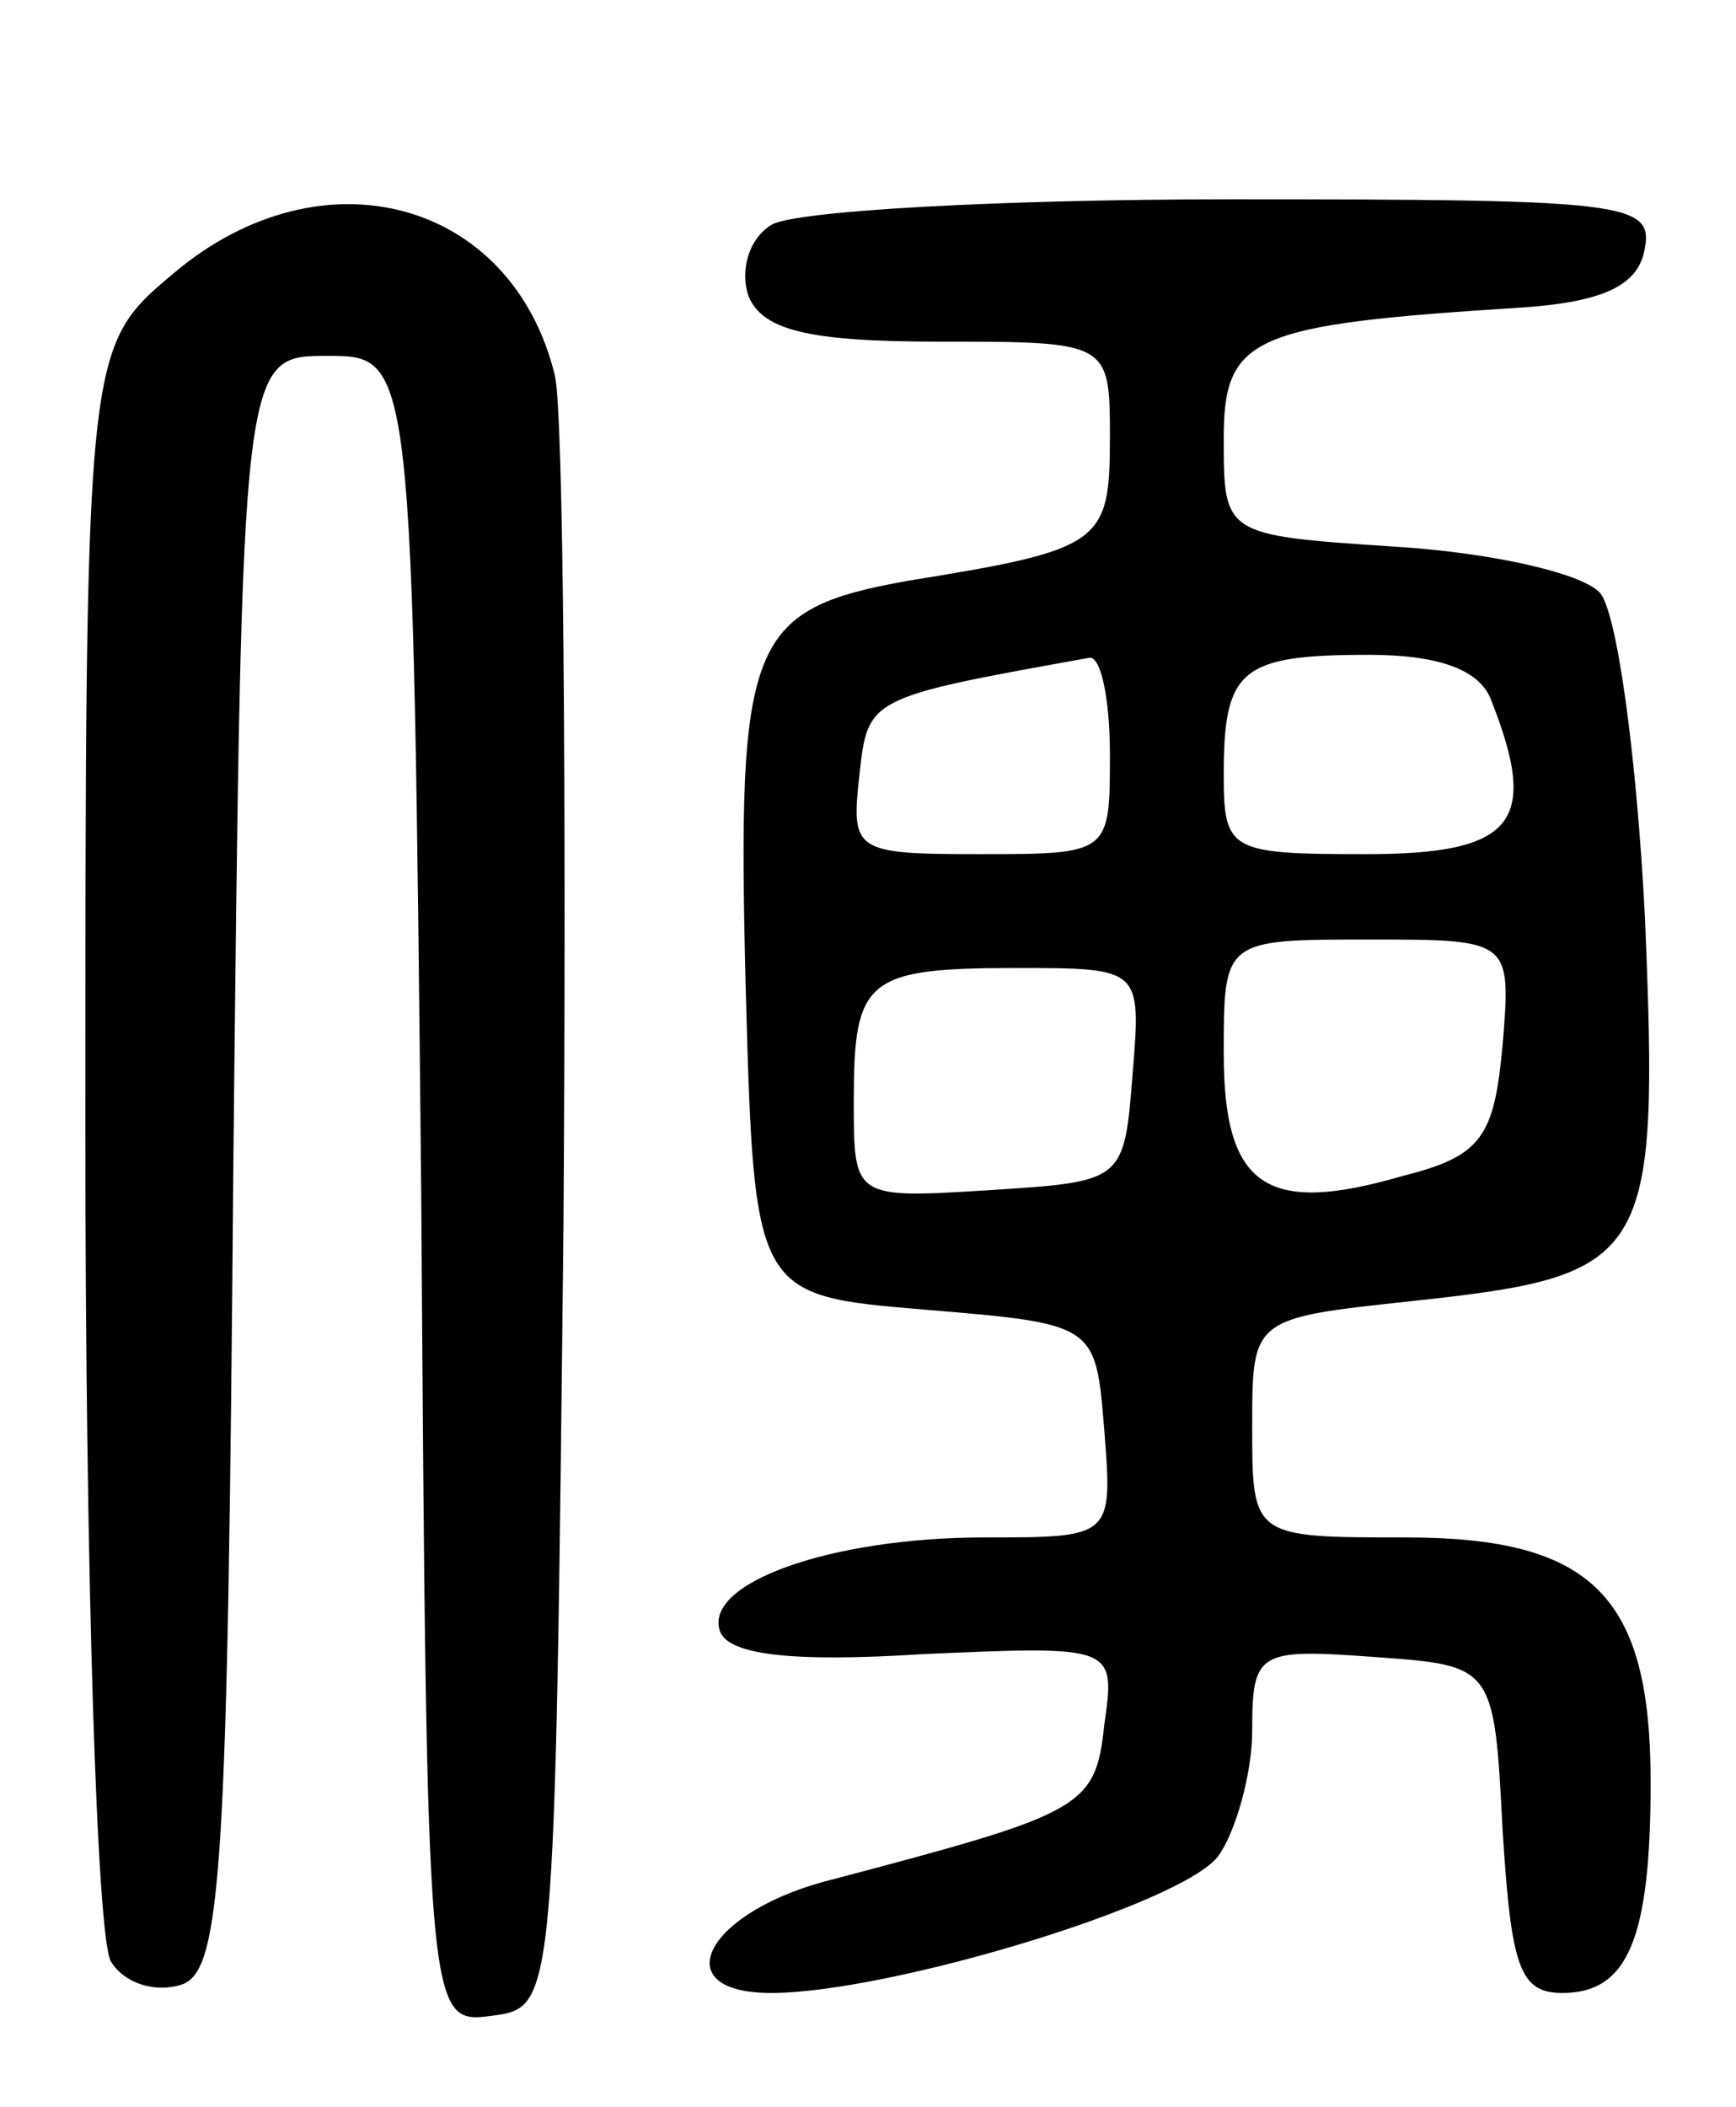 <svg version="1.0" xmlns="http://www.w3.org/2000/svg"
 width="61pt" height="74pt" viewBox="0 0 61 74"
 preserveAspectRatio="xMidYMid meet">
<g transform="translate(0,74) scale(0.1,-0.1)"
fill="#000000" stroke="none">
<path d="M61 644 c-31 -26 -31 -26 -31 -302 0 -153 4 -283 9 -291 5 -8 16 -11
25 -8 14 5 16 42 18 289 3 283 3 283 33 283 30 0 30 0 33 -293 2 -293 2 -293
25 -290 22 3 22 3 25 278 1 151 0 285 -3 298 -15 62 -82 80 -134 36z"/>
<path d="M271 661 c-8 -5 -11 -16 -8 -25 5 -12 21 -16 67 -16 60 0 60 0 60
-34 0 -37 -3 -39 -71 -50 -56 -10 -60 -21 -57 -142 3 -109 3 -109 63 -114 60
-5 60 -5 63 -42 3 -38 3 -38 -42 -38 -54 0 -99 -16 -93 -33 3 -8 24 -11 71 -8
68 3 68 3 64 -25 -3 -29 -8 -31 -95 -54 -45 -11 -60 -40 -22 -40 41 0 144 31
157 48 6 8 12 29 12 44 0 28 2 29 43 26 42 -3 42 -3 45 -61 3 -48 6 -57 21
-57 23 0 31 19 31 74 0 65 -20 86 -86 86 -54 0 -54 0 -54 39 0 38 0 38 56 44
84 9 87 14 82 135 -3 58 -10 108 -16 114 -7 7 -39 14 -72 16 -60 4 -60 4 -60
38 0 36 10 40 105 46 29 2 41 8 43 21 3 16 -9 17 -145 17 -81 0 -154 -4 -162
-9z m119 -186 c0 -35 0 -35 -46 -35 -44 0 -45 1 -42 28 3 27 3 27 81 41 4 0 7
-15 7 -34z m134 19 c17 -43 8 -54 -44 -54 -48 0 -50 1 -50 28 0 37 6 42 51 42
24 0 39 -5 43 -16z m4 -121 c-3 -32 -7 -39 -35 -46 -48 -14 -63 -4 -63 43 0
40 0 40 51 40 50 0 50 0 47 -37z m-130 -10 c-3 -38 -3 -38 -50 -41 -48 -3 -48
-3 -48 31 0 43 4 47 57 47 44 0 44 0 41 -37z"/>
</g>
</svg>
